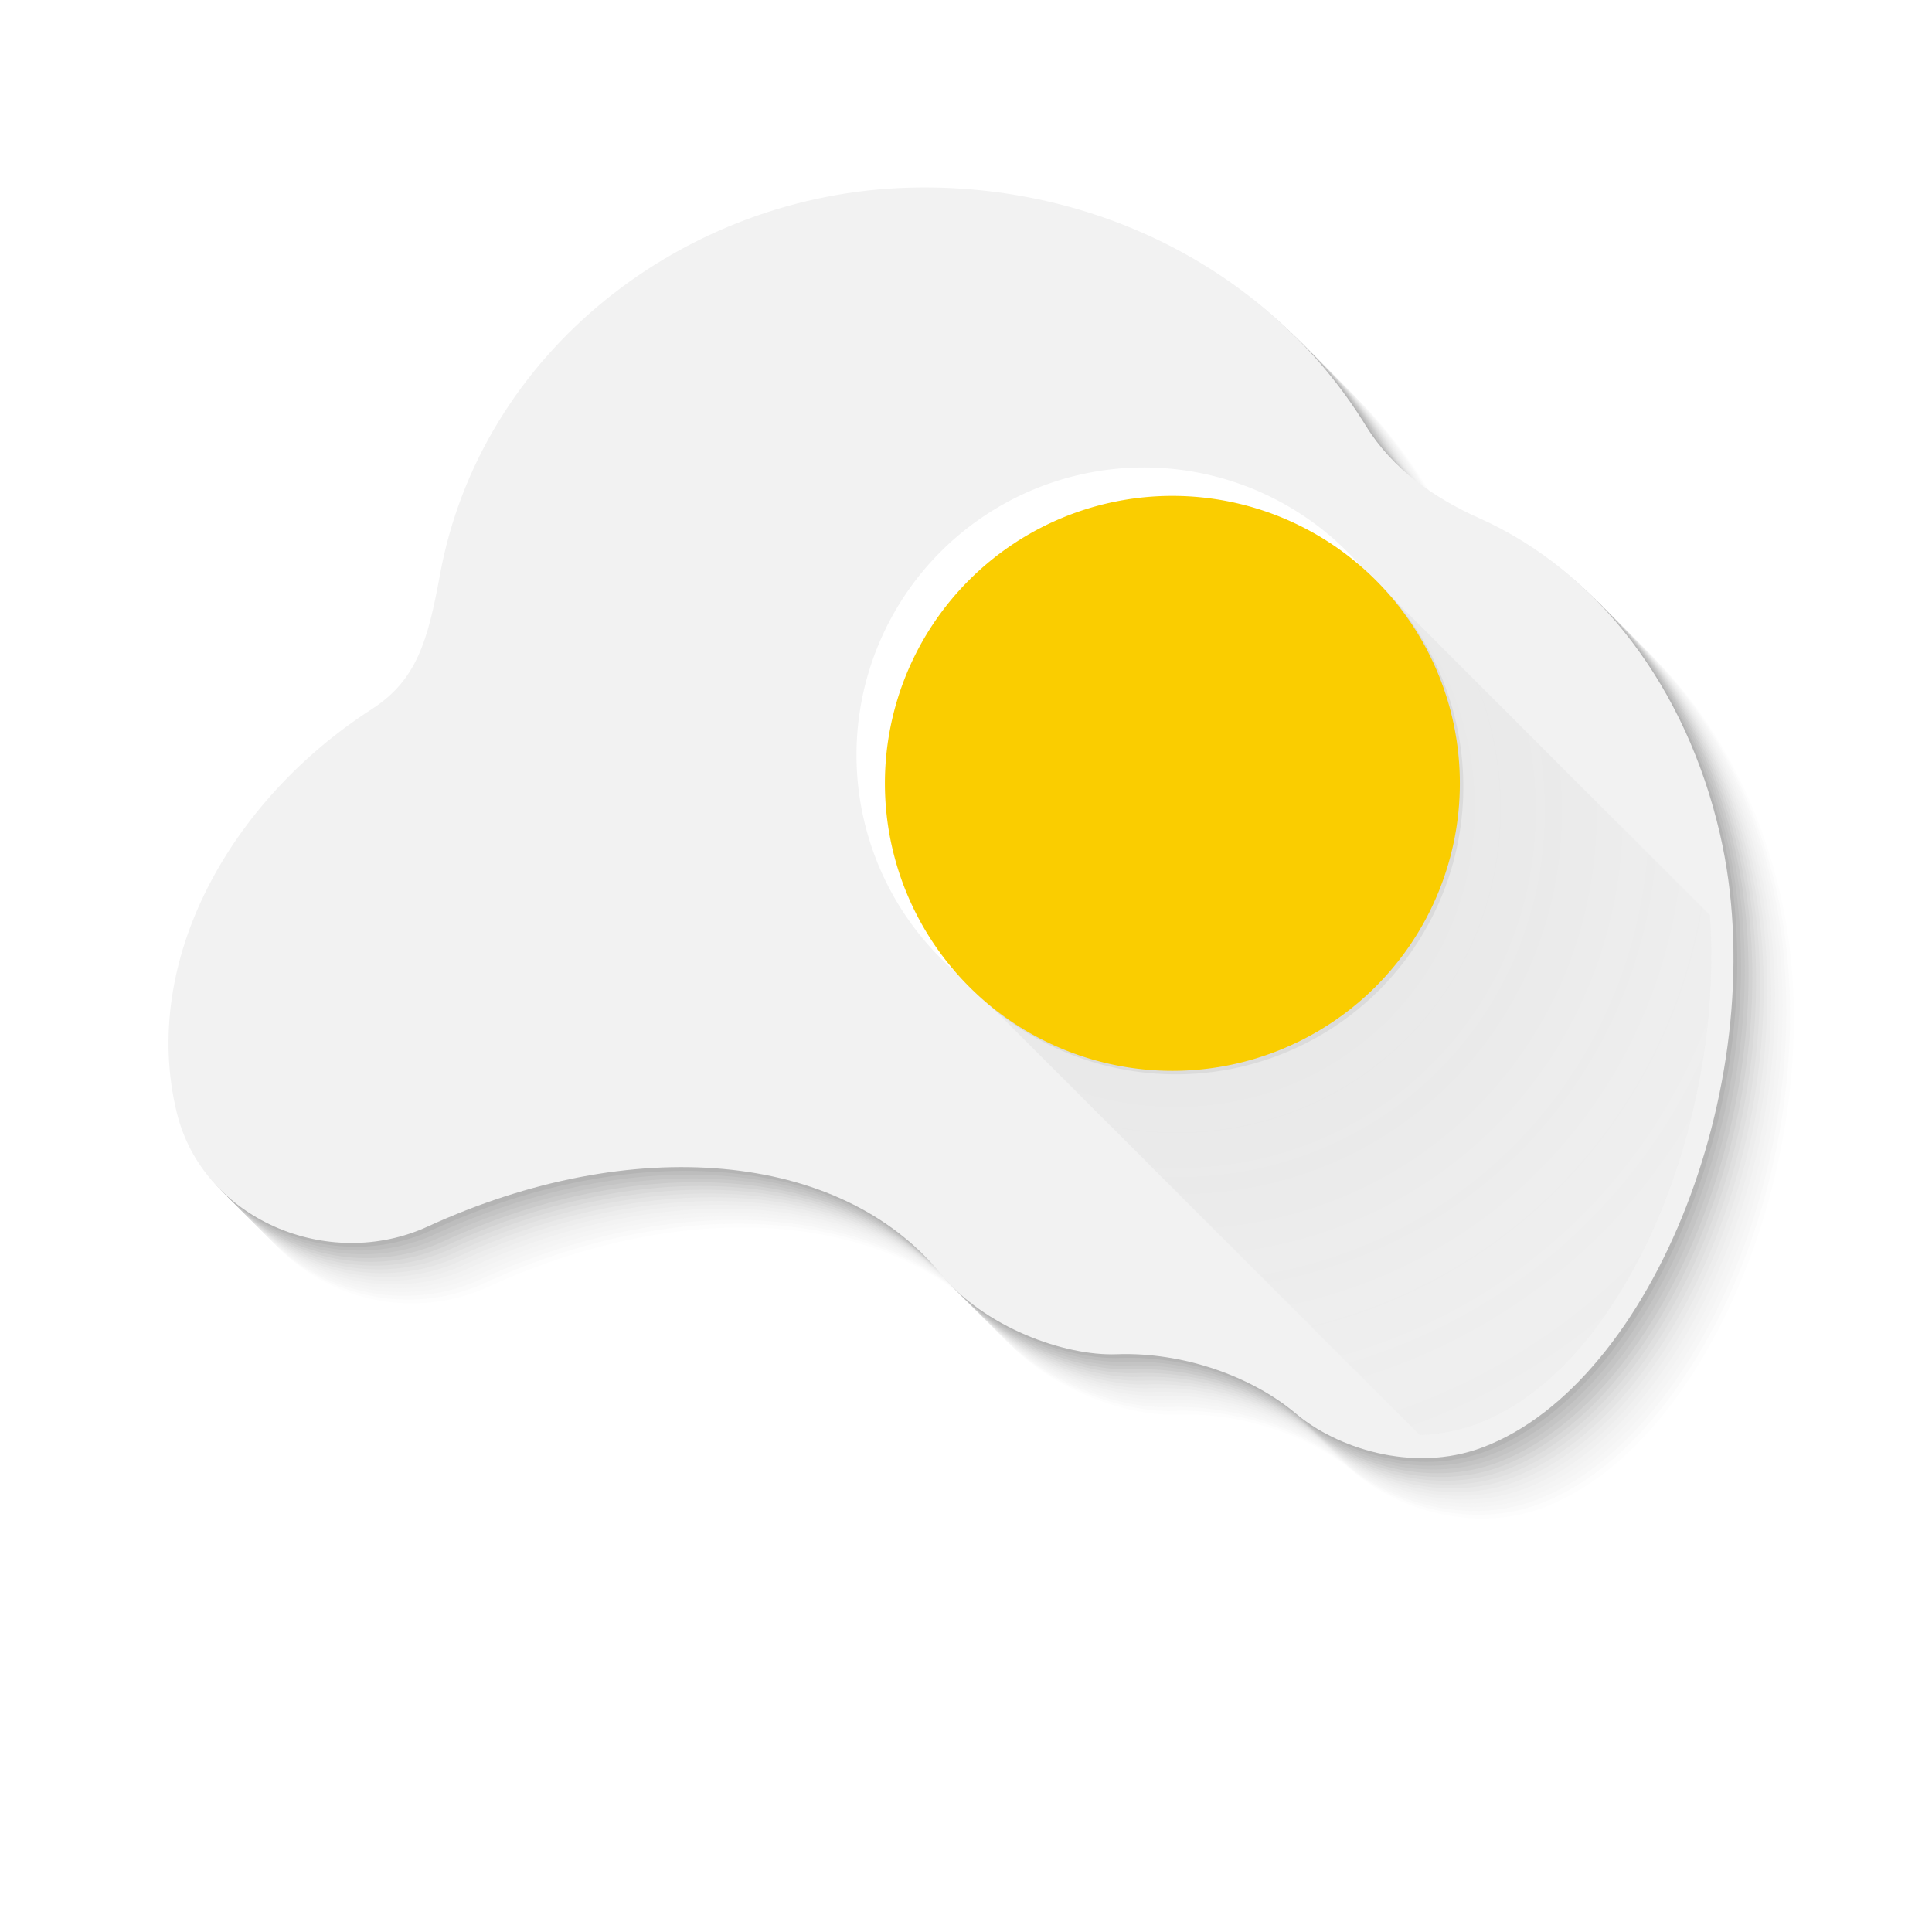 <?xml version="1.0" encoding="UTF-8" standalone="no"?>
<!-- Created with Inkscape (http://www.inkscape.org/) -->

<svg
   xmlns:dc="http://purl.org/dc/elements/1.1/"
   xmlns:cc="http://creativecommons.org/ns#"
   xmlns:rdf="http://www.w3.org/1999/02/22-rdf-syntax-ns#"
   xmlns:svg="http://www.w3.org/2000/svg"
   xmlns="http://www.w3.org/2000/svg"
   xmlns:xlink="http://www.w3.org/1999/xlink"
   xmlns:sodipodi="http://sodipodi.sourceforge.net/DTD/sodipodi-0.dtd"
   xmlns:inkscape="http://www.inkscape.org/namespaces/inkscape"
   width="512"
   height="512"
   id="svg2"
   version="1.1"
   inkscape:version="0.48.4 r9939"
   sodipodi:docname="Eggsif_v04_icon_no_pan.svg"
   inkscape:export-filename="E:\Projects\Logo Farm\Eggsif_v03_HD.png"
   inkscape:export-xdpi="316.40625"
   inkscape:export-ydpi="316.40625">
  <defs
     id="defs4">
    <inkscape:perspective
       sodipodi:type="inkscape:persp3d"
       inkscape:vp_x="0 : 256 : 1"
       inkscape:vp_y="0 : 1000 : 0"
       inkscape:vp_z="512 : 256 : 1"
       inkscape:persp3d-origin="256 : 170.66667 : 1"
       id="perspective5725" />
    <linearGradient
       id="linearGradient4442">
      <stop
         style="stop-color:#a3d73d;stop-opacity:1;"
         offset="0"
         id="stop4444" />
      <stop
         style="stop-color:#62aed4;stop-opacity:1;"
         offset="1"
         id="stop4446" />
    </linearGradient>
    <linearGradient
       inkscape:collect="always"
       id="linearGradient4293">
      <stop
         style="stop-color:#484848;stop-opacity:1;"
         offset="0"
         id="stop4295" />
      <stop
         style="stop-color:#484848;stop-opacity:0;"
         offset="1"
         id="stop4297" />
    </linearGradient>
    <linearGradient
       inkscape:collect="always"
       id="linearGradient4105">
      <stop
         style="stop-color:#000000;stop-opacity:1;"
         offset="0"
         id="stop4107" />
      <stop
         style="stop-color:#000000;stop-opacity:0;"
         offset="1"
         id="stop4109" />
    </linearGradient>
    <linearGradient
       id="linearGradient4034">
      <stop
         id="stop4044"
         offset="0"
         style="stop-color:#959595;stop-opacity:1;" />
      <stop
         style="stop-color:#6a6276;stop-opacity:1;"
         offset="0.299"
         id="stop4052" />
      <stop
         style="stop-color:#959595;stop-opacity:0;"
         offset="1"
         id="stop4038" />
    </linearGradient>
    <linearGradient
       id="linearGradient4535">
      <stop
         style="stop-color:#1e4875;stop-opacity:0.333;"
         offset="0"
         id="stop4537" />
      <stop
         style="stop-color:#4789cf;stop-opacity:0;"
         offset="1"
         id="stop4539" />
    </linearGradient>
    <linearGradient
       inkscape:collect="always"
       xlink:href="#linearGradient4535-6"
       id="linearGradient4497-7"
       x1="407.17"
       y1="337.849"
       x2="387.547"
       y2="541.434"
       gradientUnits="userSpaceOnUse"
       gradientTransform="translate(-1643.188,649.64)" />
    <linearGradient
       id="linearGradient4535-6">
      <stop
         style="stop-color:#1e4875;stop-opacity:0.333;"
         offset="0"
         id="stop4537-7" />
      <stop
         style="stop-color:#4789cf;stop-opacity:0;"
         offset="1"
         id="stop4539-8" />
    </linearGradient>
    <radialGradient
       inkscape:collect="always"
       xlink:href="#linearGradient4034-7"
       id="radialGradient4056-2"
       cx="75.122"
       cy="409.687"
       fx="75.122"
       fy="409.687"
       r="80.623"
       gradientTransform="matrix(3.03,0.118,-0.112,2.877,-100.742,-821.838)"
       gradientUnits="userSpaceOnUse" />
    <linearGradient
       id="linearGradient4034-7">
      <stop
         id="stop4044-6"
         offset="0"
         style="stop-color:#959595;stop-opacity:1;" />
      <stop
         style="stop-color:#959595;stop-opacity:1;"
         offset="0.299"
         id="stop4052-1" />
      <stop
         style="stop-color:#959595;stop-opacity:0;"
         offset="1"
         id="stop4038-4" />
    </linearGradient>
    <radialGradient
       r="80.623"
       fy="409.687"
       fx="75.122"
       cy="409.687"
       cx="75.122"
       gradientTransform="matrix(2.852,0.111,-0.106,2.708,-90.257,-747.621)"
       gradientUnits="userSpaceOnUse"
       id="radialGradient4079"
       xlink:href="#linearGradient4034-7"
       inkscape:collect="always" />
    <filter
       inkscape:collect="always"
       id="filter4101">
      <feBlend
         inkscape:collect="always"
         mode="multiply"
         in2="BackgroundImage"
         id="feBlend4103" />
    </filter>
    <linearGradient
       inkscape:collect="always"
       xlink:href="#linearGradient4105"
       id="linearGradient4111"
       x1="-376.151"
       y1="744.531"
       x2="-509.187"
       y2="965.199"
       gradientUnits="userSpaceOnUse"
       gradientTransform="matrix(0.704,-0.704,0.704,0.704,-7.073,14.088)" />
    <linearGradient
       id="linearGradient4105-8">
      <stop
         style="stop-color:#3b3b3b;stop-opacity:1;"
         offset="0"
         id="stop4107-5" />
      <stop
         style="stop-color:#7b7b7b;stop-opacity:1;"
         offset="1"
         id="stop4109-7" />
    </linearGradient>
    <linearGradient
       id="linearGradient4034-7-1">
      <stop
         id="stop4044-6-8"
         offset="0"
         style="stop-color:#959595;stop-opacity:1;" />
      <stop
         style="stop-color:#6a6276;stop-opacity:1;"
         offset="0.299"
         id="stop4052-1-9" />
      <stop
         style="stop-color:#959595;stop-opacity:0;"
         offset="1"
         id="stop4038-4-2" />
    </linearGradient>
    <linearGradient
       inkscape:collect="always"
       xlink:href="#linearGradient4293"
       id="linearGradient4299"
       x1="245.283"
       y1="278.981"
       x2="333.585"
       y2="516.906"
       gradientUnits="userSpaceOnUse" />
    <linearGradient
       inkscape:collect="always"
       xlink:href="#linearGradient4293-6"
       id="linearGradient4299-2"
       x1="245.283"
       y1="278.981"
       x2="333.585"
       y2="516.906"
       gradientUnits="userSpaceOnUse" />
    <linearGradient
       inkscape:collect="always"
       id="linearGradient4293-6">
      <stop
         style="stop-color:#484848;stop-opacity:1;"
         offset="0"
         id="stop4295-2" />
      <stop
         style="stop-color:#484848;stop-opacity:0;"
         offset="1"
         id="stop4297-7" />
    </linearGradient>
    <linearGradient
       gradientTransform="translate(-58.781,-160.469)"
       y2="516.906"
       x2="333.585"
       y1="278.981"
       x1="245.283"
       gradientUnits="userSpaceOnUse"
       id="linearGradient4334"
       xlink:href="#linearGradient4293-6"
       inkscape:collect="always" />
    <linearGradient
       inkscape:collect="always"
       xlink:href="#linearGradient4293-6"
       id="linearGradient4371"
       gradientUnits="userSpaceOnUse"
       x1="215.849"
       y1="158.792"
       x2="348.302"
       y2="536.528" />
    <filter
       inkscape:collect="always"
       id="filter4373">
      <feBlend
         inkscape:collect="always"
         mode="multiply"
         in2="BackgroundImage"
         id="feBlend4375" />
    </filter>
    <radialGradient
       inkscape:collect="always"
       xlink:href="#linearGradient4034-7-8"
       id="radialGradient4432-0"
       cx="318.325"
       cy="261.963"
       fx="318.325"
       fy="261.963"
       r="96.945"
       gradientTransform="matrix(1.769,-1.737,1.806,1.839,-147.787,282.086)"
       gradientUnits="userSpaceOnUse" />
    <linearGradient
       id="linearGradient4034-7-8">
      <stop
         id="stop4044-6-9"
         offset="0"
         style="stop-color:#959595;stop-opacity:1;" />
      <stop
         style="stop-color:#959595;stop-opacity:1;"
         offset="0.299"
         id="stop4052-1-2" />
      <stop
         style="stop-color:#959595;stop-opacity:0;"
         offset="1"
         id="stop4038-4-8" />
    </linearGradient>
    <radialGradient
       inkscape:collect="always"
       xlink:href="#linearGradient4034-7-8-2"
       id="radialGradient4432-0-5"
       cx="318.325"
       cy="261.963"
       fx="318.325"
       fy="261.963"
       r="96.945"
       gradientTransform="matrix(1.769,-1.737,1.806,1.839,612.213,822.448)"
       gradientUnits="userSpaceOnUse" />
    <linearGradient
       id="linearGradient4034-7-8-2">
      <stop
         id="stop4044-6-9-3"
         offset="0"
         style="stop-color:#959595;stop-opacity:1;" />
      <stop
         style="stop-color:#959595;stop-opacity:1;"
         offset="0.299"
         id="stop4052-1-2-1" />
      <stop
         style="stop-color:#959595;stop-opacity:0;"
         offset="1"
         id="stop4038-4-8-6" />
    </linearGradient>
    <linearGradient
       inkscape:collect="always"
       xlink:href="#linearGradient4105-8-7"
       id="linearGradient4496-2"
       gradientUnits="userSpaceOnUse"
       gradientTransform="matrix(0.704,-0.704,0.704,0.704,572.927,14.088)"
       x1="-376.151"
       y1="744.531"
       x2="-509.187"
       y2="965.199" />
    <linearGradient
       id="linearGradient4105-8-7">
      <stop
         style="stop-color:#828282;stop-opacity:1;"
         offset="0"
         id="stop4107-5-7" />
      <stop
         style="stop-color:#ffffff;stop-opacity:1;"
         offset="1"
         id="stop4109-7-1" />
    </linearGradient>
    <radialGradient
       inkscape:collect="always"
       xlink:href="#linearGradient4034-7-86"
       id="radialGradient4432-3"
       cx="318.325"
       cy="261.963"
       fx="318.325"
       fy="261.963"
       r="96.945"
       gradientTransform="matrix(1.769,-1.737,1.806,1.839,-727.787,282.086)"
       gradientUnits="userSpaceOnUse" />
    <linearGradient
       id="linearGradient4034-7-86">
      <stop
         id="stop4044-6-98"
         offset="0"
         style="stop-color:#959595;stop-opacity:1;" />
      <stop
         style="stop-color:#959595;stop-opacity:1;"
         offset="0.299"
         id="stop4052-1-6" />
      <stop
         style="stop-color:#959595;stop-opacity:0;"
         offset="1"
         id="stop4038-4-6" />
    </linearGradient>
    <radialGradient
       r="96.945"
       fy="261.963"
       fx="318.325"
       cy="261.963"
       cx="318.325"
       gradientTransform="matrix(1.769,-1.737,1.806,1.839,151.585,305.493)"
       gradientUnits="userSpaceOnUse"
       id="radialGradient4649"
       xlink:href="#linearGradient4034-7-86"
       inkscape:collect="always" />
    <radialGradient
       inkscape:collect="always"
       xlink:href="#linearGradient4034-7-6"
       id="radialGradient4432-2"
       cx="318.325"
       cy="261.963"
       fx="318.325"
       fy="261.963"
       r="96.945"
       gradientTransform="matrix(1.769,-1.737,1.806,1.839,-727.787,282.086)"
       gradientUnits="userSpaceOnUse" />
    <linearGradient
       id="linearGradient4034-7-6">
      <stop
         id="stop4044-6-2"
         offset="0"
         style="stop-color:#959595;stop-opacity:1;" />
      <stop
         style="stop-color:#959595;stop-opacity:1;"
         offset="0.299"
         id="stop4052-1-7" />
      <stop
         style="stop-color:#959595;stop-opacity:0;"
         offset="1"
         id="stop4038-4-5" />
    </linearGradient>
    <radialGradient
       r="96.945"
       fy="261.963"
       fx="318.325"
       cy="261.963"
       cx="318.325"
       gradientTransform="matrix(1.769,-1.737,1.806,1.839,-708.415,305.493)"
       gradientUnits="userSpaceOnUse"
       id="radialGradient4737"
       xlink:href="#linearGradient4034-7-6"
       inkscape:collect="always" />
    <radialGradient
       inkscape:collect="always"
       xlink:href="#linearGradient4034-7-2"
       id="radialGradient4432-8"
       cx="318.325"
       cy="261.963"
       fx="318.325"
       fy="261.963"
       r="96.945"
       gradientTransform="matrix(1.769,-1.737,1.806,1.839,-727.787,282.086)"
       gradientUnits="userSpaceOnUse" />
    <linearGradient
       id="linearGradient4034-7-2">
      <stop
         id="stop4044-6-7"
         offset="0"
         style="stop-color:#959595;stop-opacity:1;" />
      <stop
         style="stop-color:#959595;stop-opacity:1;"
         offset="0.299"
         id="stop4052-1-8" />
      <stop
         style="stop-color:#959595;stop-opacity:0;"
         offset="1"
         id="stop4038-4-0" />
    </linearGradient>
    <radialGradient
       r="96.945"
       fy="261.963"
       fx="318.325"
       cy="261.963"
       cx="318.325"
       gradientTransform="matrix(1.769,-1.737,1.806,1.839,-148.415,281.493)"
       gradientUnits="userSpaceOnUse"
       id="radialGradient4737-2"
       xlink:href="#linearGradient4034-7-2"
       inkscape:collect="always" />
    <radialGradient
       inkscape:collect="always"
       xlink:href="#linearGradient4034-7-8-2-0"
       id="radialGradient4432-0-5-2"
       cx="318.325"
       cy="261.963"
       fx="318.325"
       fy="261.963"
       r="96.945"
       gradientTransform="matrix(1.769,-1.737,1.806,1.839,612.213,822.448)"
       gradientUnits="userSpaceOnUse" />
    <linearGradient
       id="linearGradient4034-7-8-2-0">
      <stop
         id="stop4044-6-9-3-5"
         offset="0"
         style="stop-color:#959595;stop-opacity:1;" />
      <stop
         style="stop-color:#959595;stop-opacity:1;"
         offset="0.299"
         id="stop4052-1-2-1-5" />
      <stop
         style="stop-color:#959595;stop-opacity:0;"
         offset="1"
         id="stop4038-4-8-6-2" />
    </linearGradient>
    <radialGradient
       r="96.945"
       fy="261.963"
       fx="318.325"
       cy="261.963"
       cx="318.325"
       gradientTransform="matrix(1.769,-1.737,1.806,1.839,612.213,282.086)"
       gradientUnits="userSpaceOnUse"
       id="radialGradient4901"
       xlink:href="#linearGradient4034-7-8-2-0"
       inkscape:collect="always" />
    <radialGradient
       r="96.945"
       fy="261.963"
       fx="318.325"
       cy="261.963"
       cx="318.325"
       gradientTransform="matrix(1.769,-1.737,1.806,1.839,-148.415,281.493)"
       gradientUnits="userSpaceOnUse"
       id="radialGradient4737-2-1"
       xlink:href="#linearGradient4034-7-2-4"
       inkscape:collect="always" />
    <linearGradient
       id="linearGradient4034-7-2-4">
      <stop
         id="stop4044-6-7-8"
         offset="0"
         style="stop-color:#959595;stop-opacity:1;" />
      <stop
         style="stop-color:#959595;stop-opacity:1;"
         offset="0.299"
         id="stop4052-1-8-6" />
      <stop
         style="stop-color:#959595;stop-opacity:0;"
         offset="1"
         id="stop4038-4-0-4" />
    </linearGradient>
    <radialGradient
       r="96.945"
       fy="261.963"
       fx="318.325"
       cy="261.963"
       cx="318.325"
       gradientTransform="matrix(1.769,-1.737,1.806,1.839,612.213,282.086)"
       gradientUnits="userSpaceOnUse"
       id="radialGradient4901-9"
       xlink:href="#linearGradient4034-7-8-2-0-3"
       inkscape:collect="always" />
    <linearGradient
       id="linearGradient4034-7-8-2-0-3">
      <stop
         id="stop4044-6-9-3-5-1"
         offset="0"
         style="stop-color:#959595;stop-opacity:1;" />
      <stop
         style="stop-color:#959595;stop-opacity:1;"
         offset="0.299"
         id="stop4052-1-2-1-5-1" />
      <stop
         style="stop-color:#959595;stop-opacity:0;"
         offset="1"
         id="stop4038-4-8-6-2-9" />
    </linearGradient>
    <radialGradient
       inkscape:collect="always"
       xlink:href="#linearGradient4034-7-7"
       id="radialGradient4432-1"
       cx="318.325"
       cy="261.963"
       fx="318.325"
       fy="261.963"
       r="96.945"
       gradientTransform="matrix(1.769,-1.737,1.806,1.839,-727.787,282.086)"
       gradientUnits="userSpaceOnUse" />
    <linearGradient
       id="linearGradient4034-7-7">
      <stop
         id="stop4044-6-4"
         offset="0"
         style="stop-color:#959595;stop-opacity:1;" />
      <stop
         style="stop-color:#959595;stop-opacity:1;"
         offset="0.299"
         id="stop4052-1-0" />
      <stop
         style="stop-color:#959595;stop-opacity:0;"
         offset="1"
         id="stop4038-4-9" />
    </linearGradient>
    <radialGradient
       inkscape:collect="always"
       xlink:href="#linearGradient4034-7-24"
       id="radialGradient4432-88"
       cx="318.325"
       cy="261.963"
       fx="318.325"
       fy="261.963"
       r="96.945"
       gradientTransform="matrix(1.769,-1.737,1.806,1.839,-727.787,282.086)"
       gradientUnits="userSpaceOnUse" />
    <linearGradient
       id="linearGradient4034-7-24">
      <stop
         id="stop4044-6-5"
         offset="0"
         style="stop-color:#959595;stop-opacity:1;" />
      <stop
         style="stop-color:#959595;stop-opacity:1;"
         offset="0.299"
         id="stop4052-1-5" />
      <stop
         style="stop-color:#959595;stop-opacity:0;"
         offset="1"
         id="stop4038-4-1" />
    </linearGradient>
    <radialGradient
       inkscape:collect="always"
       xlink:href="#linearGradient4034-7-27"
       id="radialGradient4432-15"
       cx="318.325"
       cy="261.963"
       fx="318.325"
       fy="261.963"
       r="96.945"
       gradientTransform="matrix(1.769,-1.737,1.806,1.839,-727.787,282.086)"
       gradientUnits="userSpaceOnUse" />
    <linearGradient
       id="linearGradient4034-7-27">
      <stop
         id="stop4044-6-6"
         offset="0"
         style="stop-color:#959595;stop-opacity:1;" />
      <stop
         style="stop-color:#959595;stop-opacity:1;"
         offset="0.299"
         id="stop4052-1-1" />
      <stop
         style="stop-color:#959595;stop-opacity:0;"
         offset="1"
         id="stop4038-4-4" />
    </linearGradient>
    <radialGradient
       inkscape:collect="always"
       xlink:href="#linearGradient4034-7-16"
       id="radialGradient4432-22"
       cx="318.325"
       cy="261.963"
       fx="318.325"
       fy="261.963"
       r="96.945"
       gradientTransform="matrix(1.769,-1.737,1.806,1.839,-727.787,282.086)"
       gradientUnits="userSpaceOnUse" />
    <linearGradient
       id="linearGradient4034-7-16">
      <stop
         id="stop4044-6-85"
         offset="0"
         style="stop-color:#959595;stop-opacity:1;" />
      <stop
         style="stop-color:#959595;stop-opacity:1;"
         offset="0.299"
         id="stop4052-1-76" />
      <stop
         style="stop-color:#959595;stop-opacity:0;"
         offset="1"
         id="stop4038-4-18" />
    </linearGradient>
    <radialGradient
       inkscape:collect="always"
       xlink:href="#linearGradient4034-7-5"
       id="radialGradient4432-9"
       cx="318.325"
       cy="261.963"
       fx="318.325"
       fy="261.963"
       r="96.945"
       gradientTransform="matrix(1.769,-1.737,1.806,1.839,-727.787,282.086)"
       gradientUnits="userSpaceOnUse" />
    <linearGradient
       id="linearGradient4034-7-5">
      <stop
         id="stop4044-6-43"
         offset="0"
         style="stop-color:#959595;stop-opacity:1;" />
      <stop
         style="stop-color:#959595;stop-opacity:1;"
         offset="0.299"
         id="stop4052-1-12" />
      <stop
         style="stop-color:#959595;stop-opacity:0;"
         offset="1"
         id="stop4038-4-3" />
    </linearGradient>
    <radialGradient
       r="96.945"
       fy="261.963"
       fx="318.325"
       cy="261.963"
       cx="318.325"
       gradientTransform="matrix(1.769,-1.737,1.806,1.839,-287.787,282.088)"
       gradientUnits="userSpaceOnUse"
       id="radialGradient3322-1"
       xlink:href="#linearGradient4034-7-5-1"
       inkscape:collect="always" />
    <linearGradient
       id="linearGradient4034-7-5-1">
      <stop
         id="stop4044-6-43-3"
         offset="0"
         style="stop-color:#959595;stop-opacity:1;" />
      <stop
         style="stop-color:#959595;stop-opacity:1;"
         offset="0.299"
         id="stop4052-1-12-8" />
      <stop
         style="stop-color:#959595;stop-opacity:0;"
         offset="1"
         id="stop4038-4-3-7" />
    </linearGradient>
    <radialGradient
       inkscape:collect="always"
       xlink:href="#linearGradient4034-7-60"
       id="radialGradient4432-28"
       cx="318.325"
       cy="261.963"
       fx="318.325"
       fy="261.963"
       r="96.945"
       gradientTransform="matrix(1.769,-1.737,1.806,1.839,-727.787,282.086)"
       gradientUnits="userSpaceOnUse" />
    <linearGradient
       id="linearGradient4034-7-60">
      <stop
         id="stop4044-6-24"
         offset="0"
         style="stop-color:#959595;stop-opacity:1;" />
      <stop
         style="stop-color:#959595;stop-opacity:1;"
         offset="0.299"
         id="stop4052-1-86" />
      <stop
         style="stop-color:#959595;stop-opacity:0;"
         offset="1"
         id="stop4038-4-50" />
    </linearGradient>
    <radialGradient
       r="96.945"
       fy="261.963"
       fx="318.325"
       cy="261.963"
       cx="318.325"
       gradientTransform="matrix(1.769,-1.737,1.806,1.839,612.213,282.086)"
       gradientUnits="userSpaceOnUse"
       id="radialGradient5379-6"
       xlink:href="#linearGradient4034-7-8-2-0-3-1"
       inkscape:collect="always" />
    <linearGradient
       id="linearGradient4034-7-8-2-0-3-1">
      <stop
         id="stop4044-6-9-3-5-1-3"
         offset="0"
         style="stop-color:#959595;stop-opacity:1;" />
      <stop
         style="stop-color:#959595;stop-opacity:1;"
         offset="0.299"
         id="stop4052-1-2-1-5-1-8" />
      <stop
         style="stop-color:#959595;stop-opacity:0;"
         offset="1"
         id="stop4038-4-8-6-2-9-9" />
    </linearGradient>
    <filter
       color-interpolation-filters="sRGB"
       inkscape:collect="always"
       id="filter4101-8-7-9-3">
      <feBlend
         inkscape:collect="always"
         mode="multiply"
         in2="BackgroundImage"
         id="feBlend4103-8-6-5-4" />
    </filter>
    <radialGradient
       inkscape:collect="always"
       xlink:href="#linearGradient4034-7-3"
       id="radialGradient4432-6"
       cx="318.325"
       cy="261.963"
       fx="318.325"
       fy="261.963"
       r="96.945"
       gradientTransform="matrix(1.769,-1.737,1.806,1.839,-727.787,282.086)"
       gradientUnits="userSpaceOnUse" />
    <linearGradient
       id="linearGradient4034-7-3">
      <stop
         id="stop4044-6-61"
         offset="0"
         style="stop-color:#959595;stop-opacity:1;" />
      <stop
         style="stop-color:#959595;stop-opacity:1;"
         offset="0.299"
         id="stop4052-1-54" />
      <stop
         style="stop-color:#959595;stop-opacity:0;"
         offset="1"
         id="stop4038-4-20" />
    </linearGradient>
    <radialGradient
       inkscape:collect="always"
       xlink:href="#linearGradient4034-7-8-2-0-3-1"
       id="radialGradient3282"
       gradientUnits="userSpaceOnUse"
       gradientTransform="matrix(1.769,-1.737,1.806,1.839,-727.787,282.086)"
       cx="318.325"
       cy="261.963"
       fx="318.325"
       fy="261.963"
       r="96.945" />
  </defs>
  <sodipodi:namedview
     id="base"
     pagecolor="#ffffff"
     bordercolor="#666666"
     borderopacity="1.0"
     inkscape:pageopacity="0.0"
     inkscape:pageshadow="2"
     inkscape:zoom="0.70710678"
     inkscape:cx="529.44045"
     inkscape:cy="235.02843"
     inkscape:document-units="px"
     inkscape:current-layer="layer6"
     showgrid="false"
     width="512px"
     inkscape:window-width="1487"
     inkscape:window-height="880"
     inkscape:window-x="131"
     inkscape:window-y="109"
     inkscape:window-maximized="0"
     showguides="true"
     inkscape:guide-bbox="true"
     inkscape:snap-bbox="true" />
  <g
     inkscape:groupmode="layer"
     id="layer6"
     inkscape:label="super_shadow"
     style="display:inline">
    <path
       d="m 257.117,65.723 c -59.778,1.577 -113.723,43.509 -124.526,102.607 -3.172,17.353 -6.114,27.896 -18.036,35.576 -37.472,24.139 -61.492,66.733 -51.706,106.935 6.858,28.178 40.057,42.33 66.521,30.189 54.065,-24.803 109.303,-20.036 135.857,12.49 11.627,14.242 32.921,21.879 46.699,21.368 17.445,-0.648 35.752,5.789 47.51,15.748 10.318,8.74 30.692,16.034 49.57,8.894 45.195,-17.093 77.511,-98.829 62.79,-162.561 -8.909,-38.57 -32.157,-69.509 -63.749,-83.637 -11.793,-5.274 -22.971,-12.944 -30.102,-24.534 C 352.759,87.871 306.434,64.423 257.117,65.723 z"
       id="path3232-5-07-3-7"
       style="color:#000000;fill:#fdfdfd;fill-opacity:1;fill-rule:nonzero;stroke:none;stroke-width:17;marker:none;visibility:visible;display:inline;overflow:visible;enable-background:accumulate"
       inkscape:connector-curvature="0"
       sodipodi:nodetypes="sssssssssssss" />
    <path
       d="m 256.117,64.723 c -59.778,1.577 -113.723,43.509 -124.526,102.607 -3.172,17.353 -6.114,27.896 -18.036,35.576 -37.472,24.139 -61.492,66.733 -51.706,106.935 6.858,28.178 40.057,42.33 66.521,30.189 54.065,-24.803 109.303,-20.036 135.857,12.49 11.627,14.242 32.921,21.879 46.699,21.368 17.445,-0.648 35.752,5.789 47.51,15.748 10.318,8.74 30.692,16.034 49.57,8.894 45.195,-17.093 77.511,-98.829 62.79,-162.561 -8.909,-38.57 -32.157,-69.509 -63.749,-83.637 -11.793,-5.274 -22.971,-12.944 -30.102,-24.534 C 351.759,86.871 305.434,63.423 256.117,64.723 z"
       id="path3232-5-07-3-7-2"
       style="color:#000000;fill:#fafafa;fill-opacity:1;fill-rule:nonzero;stroke:none;stroke-width:17;marker:none;visibility:visible;display:inline;overflow:visible;enable-background:accumulate"
       inkscape:connector-curvature="0"
       sodipodi:nodetypes="sssssssssssss" />
    <path
       d="m 255.117,63.723 c -59.778,1.577 -113.723,43.509 -124.526,102.607 -3.172,17.353 -6.114,27.896 -18.036,35.576 -37.472,24.139 -61.492,66.733 -51.706,106.935 6.858,28.178 40.057,42.33 66.521,30.189 54.065,-24.803 109.303,-20.036 135.857,12.49 11.627,14.242 32.921,21.879 46.699,21.368 17.445,-0.648 35.752,5.789 47.51,15.748 10.318,8.74 30.692,16.034 49.57,8.894 45.195,-17.093 77.511,-98.829 62.79,-162.561 -8.909,-38.57 -32.157,-69.509 -63.749,-83.637 -11.793,-5.274 -22.971,-12.944 -30.102,-24.534 C 350.759,85.871 304.434,62.423 255.117,63.723 z"
       id="path3232-5-07-3-7-2-6"
       style="color:#000000;fill:#f7f7f7;fill-opacity:1;fill-rule:nonzero;stroke:none;stroke-width:17;marker:none;visibility:visible;display:inline;overflow:visible;enable-background:accumulate"
       inkscape:connector-curvature="0"
       sodipodi:nodetypes="sssssssssssss" />
    <path
       d="m 254.117,62.723 c -59.778,1.577 -113.723,43.509 -124.526,102.607 -3.172,17.353 -6.114,27.896 -18.036,35.576 -37.472,24.139 -61.492,66.733 -51.706,106.935 6.858,28.178 40.057,42.33 66.521,30.189 54.065,-24.803 109.303,-20.036 135.857,12.49 11.627,14.242 32.921,21.879 46.699,21.368 17.445,-0.648 35.752,5.789 47.51,15.748 10.318,8.74 30.692,16.034 49.57,8.894 45.195,-17.093 77.511,-98.829 62.79,-162.561 -8.909,-38.57 -32.157,-69.509 -63.749,-83.637 -11.793,-5.274 -22.971,-12.944 -30.102,-24.534 C 349.759,84.871 303.434,61.423 254.117,62.723 z"
       id="path3232-5-07-3-7-2-6-0"
       style="color:#000000;fill:#f5f5f5;fill-opacity:1;fill-rule:nonzero;stroke:none;stroke-width:17;marker:none;visibility:visible;display:inline;overflow:visible;enable-background:accumulate"
       inkscape:connector-curvature="0"
       sodipodi:nodetypes="sssssssssssss" />
    <path
       d="m 253.117,61.723 c -59.778,1.577 -113.723,43.509 -124.526,102.607 -3.172,17.353 -6.114,27.896 -18.036,35.576 -37.472,24.139 -61.492,66.733 -51.706,106.935 6.858,28.178 40.057,42.33 66.521,30.189 54.065,-24.803 109.303,-20.036 135.857,12.49 11.627,14.242 32.921,21.879 46.699,21.368 17.445,-0.648 35.752,5.789 47.51,15.748 10.318,8.74 30.692,16.034 49.57,8.894 45.195,-17.093 77.511,-98.829 62.79,-162.561 -8.909,-38.57 -32.157,-69.509 -63.749,-83.637 -11.793,-5.274 -22.971,-12.944 -30.102,-24.534 C 348.759,83.871 302.434,60.423 253.117,61.723 z"
       id="path3232-5-07-3-7-2-6-0-1"
       style="color:#000000;fill:#f3f3f3;fill-opacity:1;fill-rule:nonzero;stroke:none;stroke-width:17;marker:none;visibility:visible;display:inline;overflow:visible;enable-background:accumulate"
       inkscape:connector-curvature="0"
       sodipodi:nodetypes="sssssssssssss" />
    <path
       d="m 252.117,60.723 c -59.778,1.577 -113.723,43.509 -124.526,102.607 -3.172,17.353 -6.114,27.896 -18.036,35.576 -37.472,24.139 -61.492,66.733 -51.706,106.935 6.858,28.178 40.057,42.33 66.521,30.189 54.065,-24.803 109.303,-20.036 135.857,12.49 11.627,14.242 32.921,21.879 46.699,21.368 17.445,-0.648 35.752,5.789 47.51,15.748 10.318,8.74 30.692,16.034 49.57,8.894 45.195,-17.093 77.511,-98.829 62.79,-162.561 -8.909,-38.57 -32.157,-69.509 -63.749,-83.637 -11.793,-5.274 -22.971,-12.944 -30.102,-24.534 C 347.759,82.871 301.434,59.423 252.117,60.723 z"
       id="path3232-5-07-3-7-2-6-0-1-6"
       style="color:#000000;fill:#f0f0f0;fill-opacity:1;fill-rule:nonzero;stroke:none;stroke-width:17;marker:none;visibility:visible;display:inline;overflow:visible;enable-background:accumulate"
       inkscape:connector-curvature="0"
       sodipodi:nodetypes="sssssssssssss" />
    <path
       d="m 251.117,59.723 c -59.778,1.577 -113.723,43.509 -124.526,102.607 -3.172,17.353 -6.114,27.896 -18.036,35.576 -37.472,24.139 -61.492,66.733 -51.706,106.935 6.858,28.178 40.057,42.33 66.521,30.189 54.065,-24.803 109.303,-20.036 135.857,12.49 11.627,14.242 32.921,21.879 46.699,21.368 17.445,-0.648 35.752,5.789 47.51,15.748 10.318,8.74 30.692,16.034 49.57,8.894 45.195,-17.093 77.511,-98.829 62.79,-162.561 -8.909,-38.57 -32.157,-69.509 -63.749,-83.637 -11.793,-5.274 -22.971,-12.944 -30.102,-24.534 C 346.759,81.871 300.434,58.423 251.117,59.723 z"
       id="path3232-5-07-3-7-2-6-0-1-6-5"
       style="color:#000000;fill:#ededed;fill-opacity:1;fill-rule:nonzero;stroke:none;stroke-width:17;marker:none;visibility:visible;display:inline;overflow:visible;enable-background:accumulate"
       inkscape:connector-curvature="0"
       sodipodi:nodetypes="sssssssssssss" />
    <path
       d="m 250.117,58.723 c -59.778,1.577 -113.723,43.509 -124.526,102.607 -3.172,17.353 -6.114,27.896 -18.036,35.576 -37.472,24.139 -61.492,66.733 -51.706,106.935 6.858,28.178 40.057,42.33 66.521,30.189 54.065,-24.803 109.303,-20.036 135.857,12.49 11.627,14.242 32.921,21.879 46.699,21.368 17.445,-0.648 35.752,5.789 47.51,15.748 10.318,8.74 30.692,16.034 49.57,8.894 45.195,-17.093 77.511,-98.829 62.79,-162.561 -8.909,-38.57 -32.157,-69.509 -63.749,-83.637 -11.793,-5.274 -22.971,-12.944 -30.102,-24.534 C 345.759,80.871 299.434,57.423 250.117,58.723 z"
       id="path3232-5-07-3-7-2-6-0-1-6-5-7"
       style="color:#000000;fill:#e9e9e9;fill-opacity:1;fill-rule:nonzero;stroke:none;stroke-width:17;marker:none;visibility:visible;display:inline;overflow:visible;enable-background:accumulate"
       inkscape:connector-curvature="0"
       sodipodi:nodetypes="sssssssssssss" />
    <path
       d="m 249.117,57.723 c -59.778,1.577 -113.723,43.509 -124.526,102.607 -3.172,17.353 -6.114,27.896 -18.036,35.576 -37.472,24.139 -61.492,66.733 -51.706,106.935 6.858,28.178 40.057,42.33 66.521,30.189 54.065,-24.803 109.303,-20.036 135.857,12.49 11.627,14.242 32.921,21.879 46.699,21.368 17.445,-0.648 35.752,5.789 47.51,15.748 10.318,8.74 30.692,16.034 49.57,8.894 45.195,-17.093 77.511,-98.829 62.79,-162.561 -8.909,-38.57 -32.157,-69.509 -63.749,-83.637 -11.793,-5.274 -22.971,-12.944 -30.102,-24.534 C 344.759,79.871 298.434,56.423 249.117,57.723 z"
       id="path3232-5-07-3-7-2-6-0-1-6-5-7-5"
       style="color:#000000;fill:#e4e4e4;fill-opacity:1;fill-rule:nonzero;stroke:none;stroke-width:17;marker:none;visibility:visible;display:inline;overflow:visible;enable-background:accumulate"
       inkscape:connector-curvature="0"
       sodipodi:nodetypes="sssssssssssss" />
    <path
       d="m 248.117,56.723 c -59.778,1.577 -113.723,43.509 -124.526,102.607 -3.172,17.353 -6.114,27.896 -18.036,35.576 -37.472,24.139 -61.492,66.733 -51.706,106.935 6.858,28.178 40.057,42.33 66.521,30.189 54.065,-24.803 109.303,-20.036 135.857,12.49 11.627,14.242 32.921,21.879 46.699,21.368 17.445,-0.648 35.752,5.789 47.51,15.748 10.318,8.74 30.692,16.034 49.57,8.894 45.195,-17.093 77.511,-98.829 62.79,-162.561 -8.909,-38.57 -32.157,-69.509 -63.749,-83.637 -11.793,-5.274 -22.971,-12.944 -30.102,-24.534 C 343.759,78.871 297.434,55.423 248.117,56.723 z"
       id="path3232-5-07-3-7-2-6-0-1-6-5-7-5-4"
       style="color:#000000;fill:#dfdfdf;fill-opacity:1;fill-rule:nonzero;stroke:none;stroke-width:17;marker:none;visibility:visible;display:inline;overflow:visible;enable-background:accumulate"
       inkscape:connector-curvature="0"
       sodipodi:nodetypes="sssssssssssss" />
    <path
       d="m 247.117,55.723 c -59.778,1.577 -113.723,43.509 -124.526,102.607 -3.172,17.353 -6.114,27.896 -18.036,35.576 -37.472,24.139 -61.492,66.733 -51.706,106.935 6.858,28.178 40.057,42.33 66.521,30.189 54.065,-24.803 109.303,-20.036 135.857,12.49 11.627,14.242 32.921,21.879 46.699,21.368 17.445,-0.648 35.752,5.789 47.51,15.748 10.318,8.74 30.692,16.034 49.57,8.894 45.195,-17.093 77.511,-98.829 62.79,-162.561 -8.909,-38.57 -32.157,-69.509 -63.749,-83.637 -11.793,-5.274 -22.971,-12.944 -30.102,-24.534 C 342.759,77.871 296.434,54.423 247.117,55.723 z"
       id="path3232-5-07-3-7-2-6-0-1-6-5-7-5-4-1"
       style="color:#000000;fill:#d9d9d9;fill-opacity:1;fill-rule:nonzero;stroke:none;stroke-width:17;marker:none;visibility:visible;display:inline;overflow:visible;enable-background:accumulate"
       inkscape:connector-curvature="0"
       sodipodi:nodetypes="sssssssssssss" />
    <path
       d="m 246.117,54.723 c -59.778,1.577 -113.723,43.509 -124.526,102.607 -3.172,17.353 -6.114,27.896 -18.036,35.576 -37.472,24.139 -61.492,66.733 -51.706,106.935 6.858,28.178 40.057,42.33 66.521,30.189 54.065,-24.803 109.303,-20.036 135.857,12.49 11.627,14.242 32.921,21.879 46.699,21.368 17.445,-0.648 35.752,5.789 47.51,15.748 10.318,8.74 30.692,16.034 49.57,8.894 45.195,-17.093 77.511,-98.829 62.79,-162.561 -8.909,-38.57 -32.157,-69.509 -63.749,-83.637 -11.793,-5.274 -22.971,-12.944 -30.102,-24.534 C 341.759,76.871 295.434,53.423 246.117,54.723 z"
       id="path3232-5-07-3-7-2-6-0-1-6-5-7-5-4-1-2"
       style="color:#000000;fill:#d2d2d2;fill-opacity:1;fill-rule:nonzero;stroke:none;stroke-width:17;marker:none;visibility:visible;display:inline;overflow:visible;enable-background:accumulate"
       inkscape:connector-curvature="0"
       sodipodi:nodetypes="sssssssssssss" />
    <path
       d="m 245.117,53.723 c -59.778,1.577 -113.723,43.509 -124.526,102.607 -3.172,17.353 -6.114,27.896 -18.036,35.576 -37.472,24.139 -61.492,66.733 -51.706,106.935 6.858,28.178 40.057,42.33 66.521,30.189 54.065,-24.803 109.303,-20.036 135.857,12.49 11.627,14.242 32.921,21.879 46.699,21.368 17.445,-0.648 35.752,5.789 47.51,15.748 10.318,8.74 30.692,16.034 49.57,8.894 45.195,-17.093 77.511,-98.829 62.79,-162.561 -8.909,-38.57 -32.157,-69.509 -63.749,-83.637 -11.793,-5.274 -22.971,-12.944 -30.102,-24.534 C 340.759,75.871 294.434,52.423 245.117,53.723 z"
       id="path3232-5-07-3-7-2-6-0-1-6-5-7-5-4-1-2-0"
       style="color:#000000;fill:#cacaca;fill-opacity:1;fill-rule:nonzero;stroke:none;stroke-width:17;marker:none;visibility:visible;display:inline;overflow:visible;enable-background:accumulate"
       inkscape:connector-curvature="0"
       sodipodi:nodetypes="sssssssssssss" />
    <path
       d="m 244.117,52.723 c -59.778,1.577 -113.723,43.509 -124.526,102.607 -3.172,17.353 -6.114,27.896 -18.036,35.576 -37.472,24.139 -61.492,66.733 -51.706,106.935 6.858,28.178 40.057,42.33 66.521,30.189 54.065,-24.803 109.303,-20.036 135.857,12.49 11.627,14.242 32.921,21.879 46.699,21.368 17.445,-0.648 35.752,5.789 47.51,15.748 10.318,8.74 30.692,16.034 49.57,8.894 45.195,-17.093 77.511,-98.829 62.79,-162.561 -8.909,-38.57 -32.157,-69.509 -63.749,-83.637 -11.793,-5.274 -22.971,-12.944 -30.102,-24.534 C 339.759,74.871 293.434,51.423 244.117,52.723 z"
       id="path3232-5-07-3-7-2-6-0-1-6-5-7-5-4-1-2-0-0"
       style="color:#000000;fill:#c4c4c4;fill-opacity:1;fill-rule:nonzero;stroke:none;stroke-width:17;marker:none;visibility:visible;display:inline;overflow:visible;enable-background:accumulate"
       inkscape:connector-curvature="0"
       sodipodi:nodetypes="sssssssssssss" />
    <path
       d="m 243.117,51.723 c -59.778,1.577 -113.723,43.509 -124.526,102.607 -3.172,17.353 -6.114,27.896 -18.036,35.576 -37.472,24.139 -61.492,66.733 -51.706,106.935 6.858,28.178 40.057,42.33 66.521,30.189 54.065,-24.803 109.303,-20.036 135.857,12.49 11.627,14.242 32.921,21.879 46.699,21.368 17.445,-0.648 35.752,5.789 47.51,15.748 10.318,8.74 30.692,16.034 49.57,8.894 45.195,-17.093 77.511,-98.829 62.79,-162.561 -8.909,-38.57 -32.157,-69.509 -63.749,-83.637 -11.793,-5.274 -22.971,-12.944 -30.102,-24.534 C 338.759,73.871 292.434,50.423 243.117,51.723 z"
       id="path3232-5-07-3-7-2-6-0-1-6-5-7-5-4-1-2-0-0-1"
       style="color:#000000;fill:#bdbdbd;fill-opacity:1;fill-rule:nonzero;stroke:none;stroke-width:17;marker:none;visibility:visible;display:inline;overflow:visible;enable-background:accumulate"
       inkscape:connector-curvature="0"
       sodipodi:nodetypes="sssssssssssss" />
    <path
       d="m 242.117,50.723 c -59.778,1.577 -113.723,43.509 -124.526,102.607 -3.172,17.353 -6.114,27.896 -18.036,35.576 -37.472,24.139 -61.492,66.733 -51.706,106.935 6.858,28.178 40.057,42.33 66.521,30.189 54.065,-24.803 109.303,-20.036 135.857,12.49 11.627,14.242 32.921,21.879 46.699,21.368 17.445,-0.648 35.752,5.789 47.51,15.748 10.318,8.74 30.692,16.034 49.57,8.894 45.195,-17.093 77.511,-98.829 62.79,-162.561 -8.909,-38.57 -32.157,-69.509 -63.749,-83.637 -11.793,-5.274 -22.971,-12.944 -30.102,-24.534 C 337.759,72.871 291.434,49.423 242.117,50.723 z"
       id="path3232-5-07-3-7-2-6-0-1-6-5-7-5-4-1-2-0-0-1-4"
       style="color:#000000;fill:#b4b4b4;fill-opacity:1;fill-rule:nonzero;stroke:none;stroke-width:17;marker:none;visibility:visible;display:inline;overflow:visible;enable-background:accumulate"
       inkscape:connector-curvature="0"
       sodipodi:nodetypes="sssssssssssss" />
  </g>
  <g
     inkscape:label="Layer 1"
     inkscape:groupmode="layer"
     id="layer1"
     transform="translate(0,-540.362)"
     style="display:inline">
    <path
       d="m 241.117,590.086 c -59.778,1.577 -113.723,43.509 -124.526,102.607 -3.172,17.353 -6.114,27.896 -18.036,35.576 -37.472,24.139 -61.492,66.733 -51.706,106.935 6.858,28.178 40.057,42.33 66.521,30.189 54.065,-24.803 109.303,-20.036 135.857,12.49 11.627,14.242 32.921,21.879 46.699,21.368 17.445,-0.648 35.752,5.789 47.51,15.748 10.318,8.74 30.692,16.034 49.57,8.894 45.195,-17.093 77.511,-98.829 62.79,-162.561 -8.909,-38.57 -32.157,-69.509 -63.749,-83.637 -11.793,-5.274 -22.971,-12.944 -30.102,-24.534 -25.185,-40.929 -71.51,-64.377 -120.827,-63.077 z"
       id="path3232-5-07-3"
       style="color:#000000;fill:#f2f2f2;fill-opacity:1;fill-rule:nonzero;stroke:none;stroke-width:17;marker:none;visibility:visible;display:inline;overflow:visible;enable-background:accumulate"
       inkscape:connector-curvature="0"
       sodipodi:nodetypes="sssssssssssss" />
  </g>
  <g
     inkscape:groupmode="layer"
     id="layer4"
     inkscape:label="Layer"
     style="display:none;filter:url(#filter4373)">
    <path
       inkscape:connector-curvature="0"
       style="color:#000000;fill:url(#linearGradient4371);fill-opacity:1;fill-rule:nonzero;stroke:none;stroke-width:17;marker:none;visibility:visible;display:inline;overflow:visible;enable-background:accumulate"
       d="M 424.062,160.469 58.781,315.156 255.625,512 c 0.24,6.6e-4 0.478,0 0.719,0 141.184,0 255.625,-114.472 255.625,-255.656 0,-2.668 -0.044,-5.32 -0.125,-7.969 l -87.781,-87.906 z"
       id="path3262" />
  </g>
  <g
     inkscape:groupmode="layer"
     id="layer5"
     inkscape:label="Layer#1"
     style="display:inline">
    <path
       inkscape:connector-curvature="0"
       style="opacity:0.292;color:#000000;fill:url(#radialGradient3282);fill-opacity:1;fill-rule:nonzero;stroke:none;stroke-width:17;marker:none;visibility:visible;display:inline;overflow:visible;filter:url(#filter4101-8-7-9-3);enable-background:accumulate"
       d="m 362.875,152.281 -107.344,107.312 120.7,120.7 c 46.637,-1.003 81.243,-74.696 76.911,-137.745 z"
       id="path3232-5-57-0-0"
       inkscape:export-filename="E:\Projects\Logo Farm\Eggsif_v02_on_white.png"
       inkscape:export-xdpi="135.4006"
       inkscape:export-ydpi="135.4006"
       sodipodi:nodetypes="ccccc" />
  </g>
  <g
     inkscape:groupmode="layer"
     id="layer3"
     inkscape:label="yolk shadow"
     style="display:inline;filter:url(#filter4101)">
    <path
       transform="matrix(1.071,0,0,1.071,-35.144,6.931)"
       sodipodi:type="arc"
       style="color:#000000;fill:#000000;fill-opacity:0.059;fill-rule:nonzero;stroke:none;stroke-width:17;marker:none;visibility:visible;display:inline;overflow:visible;enable-background:accumulate"
       id="path3028-2-5-4-8"
       sodipodi:cx="323.77368"
       sodipodi:cy="188.22632"
       sodipodi:rx="71.132095"
       sodipodi:ry="71.132095"
       d="m 394.906,188.226 a 71.132,71.132 0 1 1 -142.264,0 71.132,71.132 0 1 1 142.264,0 z"
       inkscape:export-filename="E:\Projects\Logo Farm\Eggsif_v02_on_white.png"
       inkscape:export-xdpi="135.4006"
       inkscape:export-ydpi="135.4006" />
  </g>
  <g
     inkscape:groupmode="layer"
     id="layer2"
     inkscape:label="yolk"
     style="display:inline">
    <path
       transform="matrix(1.071,0,0,1.071,-43.6,-1.525)"
       sodipodi:type="arc"
       style="color:#000000;fill:#ffffff;fill-opacity:1;fill-rule:nonzero;stroke:none;stroke-width:17;marker:none;visibility:visible;display:inline;overflow:visible;enable-background:accumulate"
       id="path3028-2-3-9"
       sodipodi:cx="323.77368"
       sodipodi:cy="188.22632"
       sodipodi:rx="71.132095"
       sodipodi:ry="71.132095"
       d="m 394.906,188.226 a 71.132,71.132 0 1 1 -142.264,0 71.132,71.132 0 1 1 142.264,0 z"
       inkscape:export-filename="E:\Projects\Logo Farm\Eggsif_v02_on_white.png"
       inkscape:export-xdpi="135.4006"
       inkscape:export-ydpi="135.4006" />
    <path
       transform="matrix(1.071,0,0,1.071,-36.07,6.006)"
       sodipodi:type="arc"
       style="color:#000000;fill:#facd00;fill-opacity:1;fill-rule:nonzero;stroke:none;stroke-width:17;marker:none;visibility:visible;display:inline;overflow:visible;enable-background:accumulate"
       id="path3028-8-2"
       sodipodi:cx="323.77368"
       sodipodi:cy="188.22632"
       sodipodi:rx="71.132095"
       sodipodi:ry="71.132095"
       d="m 394.906,188.226 a 71.132,71.132 0 1 1 -142.264,0 71.132,71.132 0 1 1 142.264,0 z"
       inkscape:export-filename="E:\Projects\Logo Farm\Eggsif_v02_on_white.png"
       inkscape:export-xdpi="135.4006"
       inkscape:export-ydpi="135.4006" />
  </g>
</svg>
